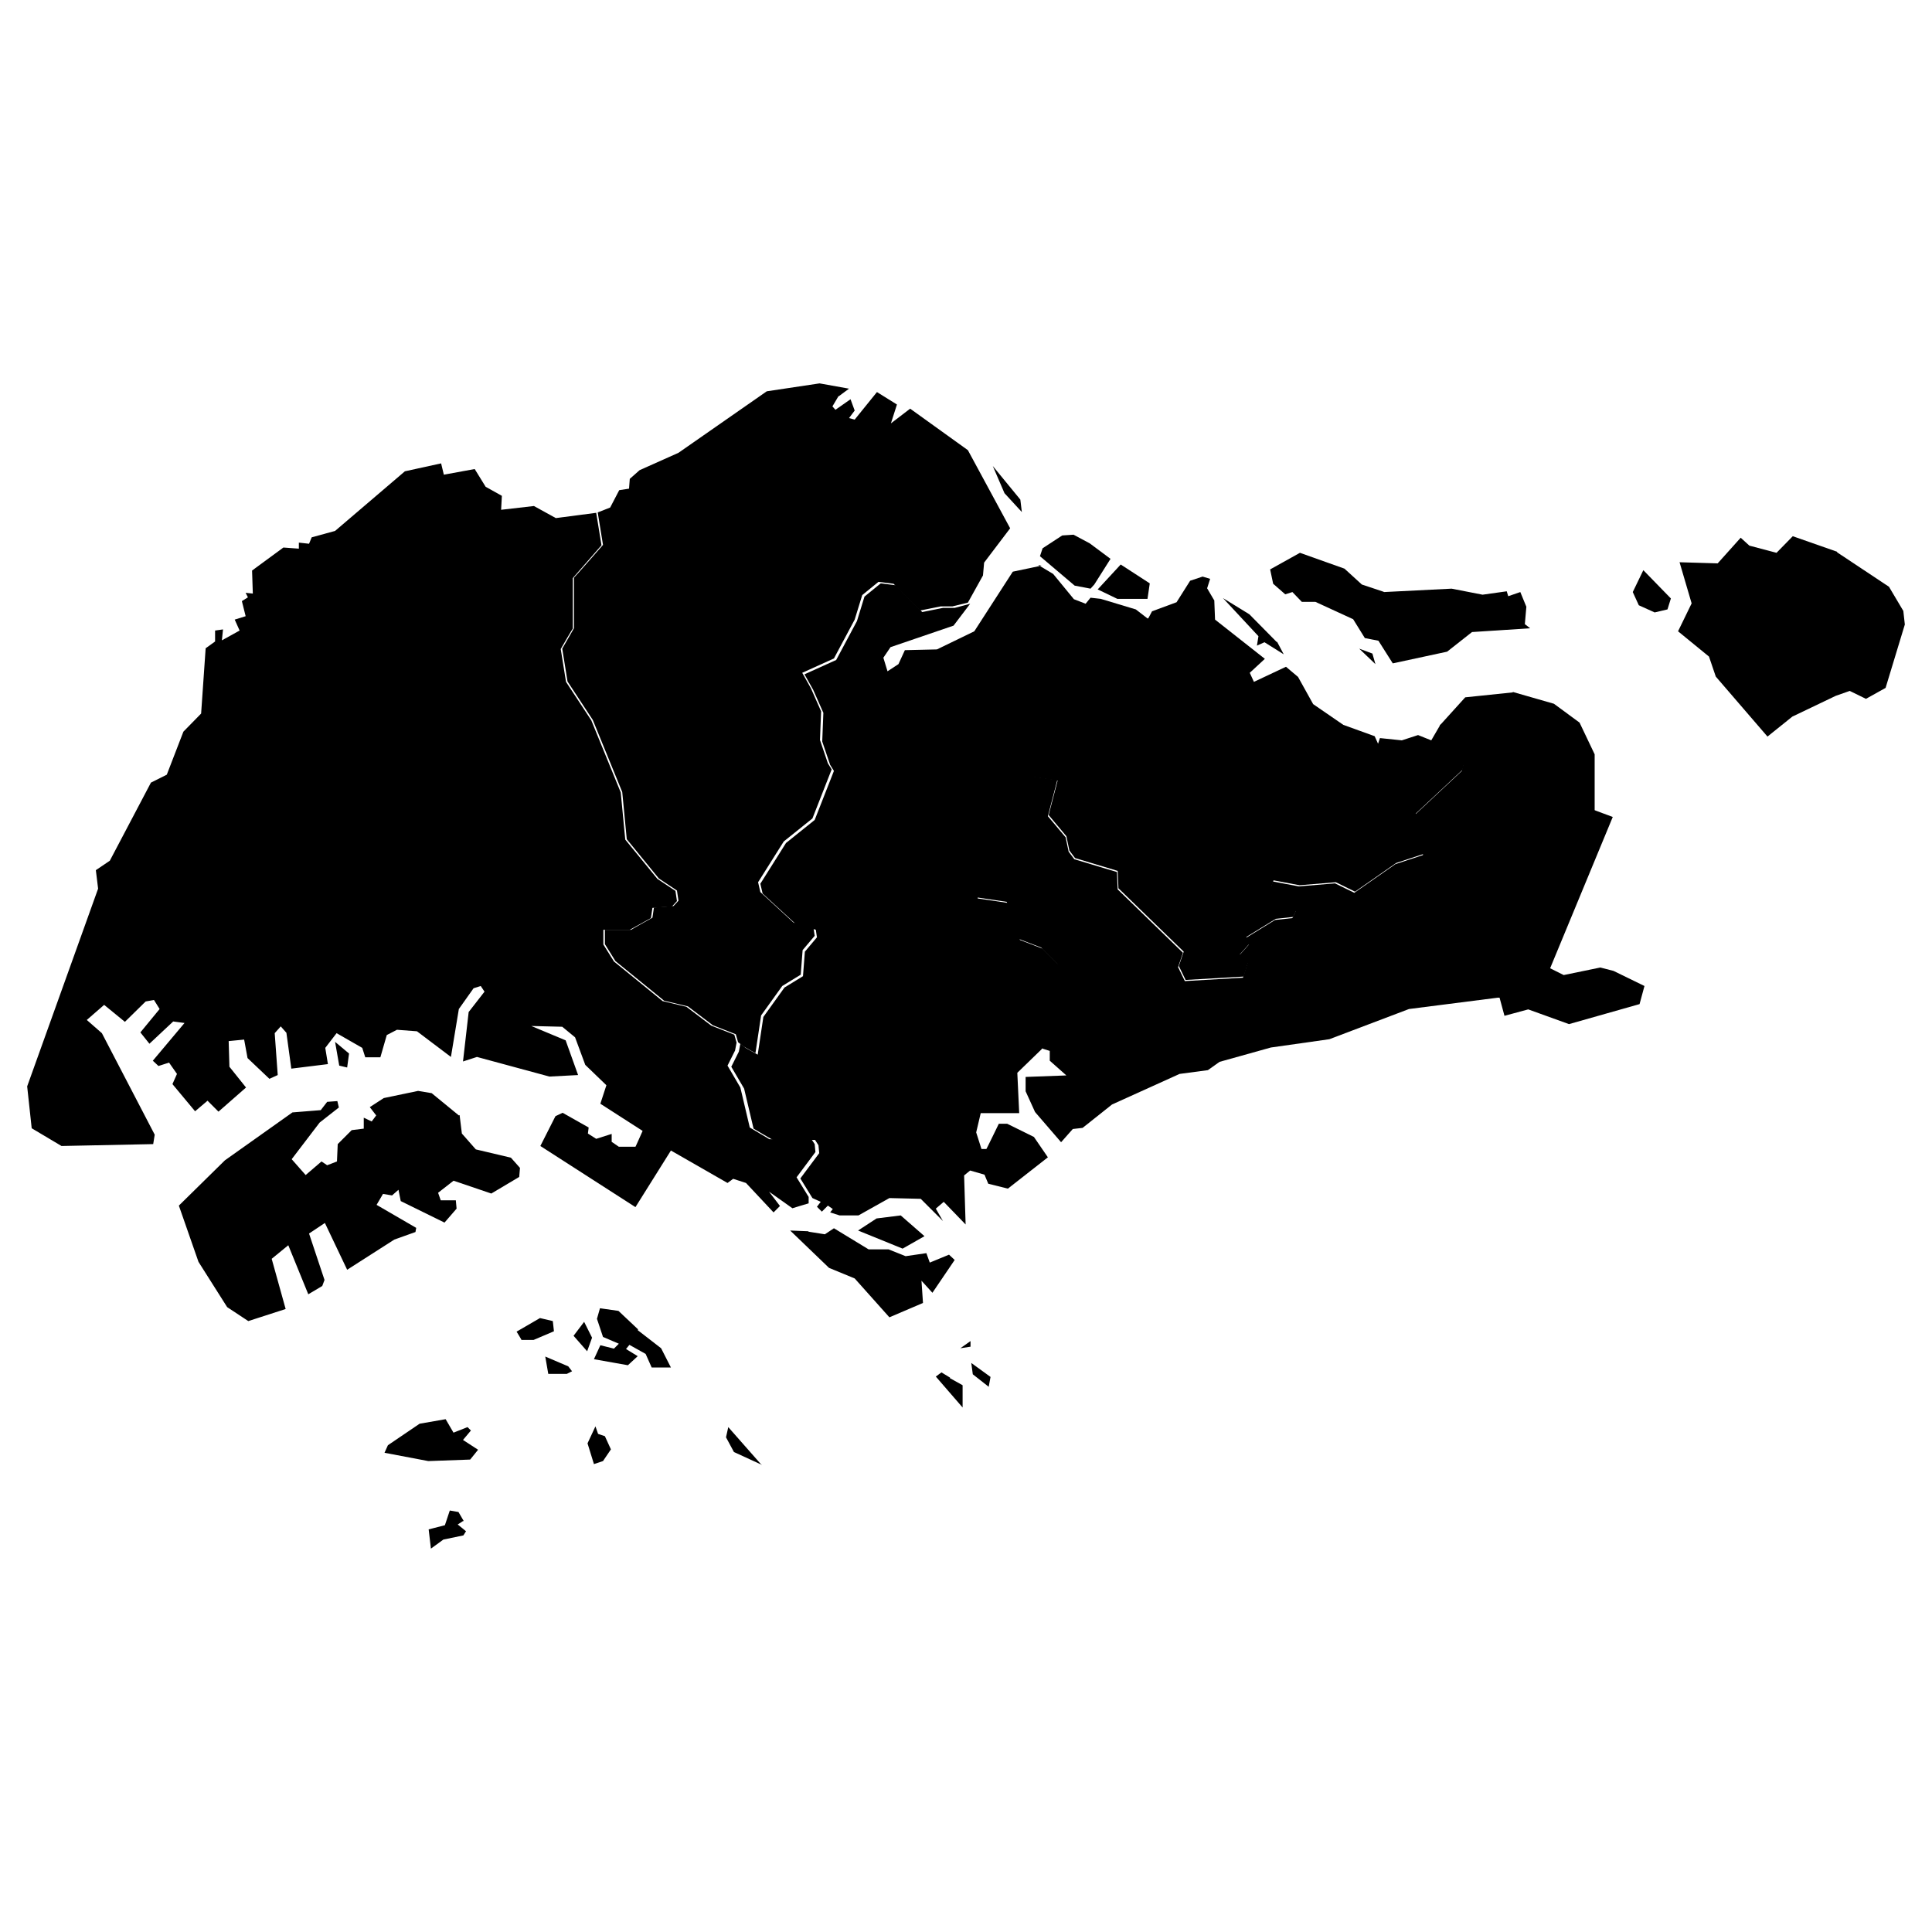 <svg xmlns="http://www.w3.org/2000/svg" xmlns:amcharts="http://amcharts.com/ammap" id="Layer_1" viewBox="0 0 512 512"><g id="_x3C_defs"><amcharts:ammap bottomLatitude="1.18" leftLongitude="103.619" projection="mercator" rightLongitude="104.085" topLatitude="1.471"/></g><g><path id="SG-01" d="m275.1 149.7 4 2.4 5.5 6.7 3.1 1.2 1.3-1.6 2.7.3 9.3 2.8 3.5 2.7-.2.2-3.2 4.9-6.2 4.4-1 4.7-.3 1.6-4.6 3.8v3.8l-4.2 6.6-4.2 12.7-7.1-1-4.3.8-6.9 14.8v3.7l3.2 8.4-6.4 2.2v2.3l8.1 1.2 3.1 9.8 6 2.3 4.3 4.3.9 6.5-3.2 2.6-2.3 1.9-.6 2.1 1.8 4.6-1.1 4.6-6.5 6.3.5 10.7h-10.2l-1.2 5.1 1.4 4.4h1.3c0 .1 3.3-6.7 3.3-6.7h2.2l7.1 3.5 3.7 5.4-10.6 8.3-5.2-1.3-1-2.4-3.8-1.1-1.6 1.3.4 13-5.8-6-2.1 1.8 1.9 3.3-5.9-5.9-8.3-.2-8.2 4.6h-5l-2.5-.8.7-.9-1.3-.9-1.6 1.6-1.3-1.3 1-1.3-2.2-1-3.2-5.2 5-6.7-.2-2.1-.9-1.4h-11.1c0 .1-5.2-3-5.2-3l-2.5-10.6-3.4-5.8 2-4 .4-2.1 1.4 1.1 3.2 1.8 1.5-10 5.6-7.8 4.9-3 .5-6.5 3.2-3.8-.3-2-5.3-1.5-8.8-8.1-.6-2.6 6.8-10.8 7.6-6.1 5.1-13-1-1.6-2.1-6.2.3-7.6-2.7-6.1-2.3-4.1 8.4-3.8 5.5-10.3 2-6.5 4.3-3.5 4 .5 7 7.1 5.5-1.1h3.1l4.1-1.1-4.4 5.8-16.7 5.7-1.9 2.8 1.1 3.6 2.9-1.9 1.7-3.7 8.5-.2 9.9-4.8 10.2-15.8 7.6-1.6Zm29 9h-8l-5.2-2.5 6.1-6.6 7.7 5zm-14.1-3.8-1 1.1-4.2-.8-9.2-7.8.7-2.1 5.2-3.4 3-.2 4.3 2.3 5.5 4.1z"/><path id="SG-02" d="m338.4 170 1.8 3.4-5.1-3.2-2 .9.4-2.5-9.4-10.1 7 4.3 7.3 7.4Zm-16.6-10.9.2 5.1 13.2 10.4-4 3.7 1.1 2.4 8.5-4 3.2 2.7 4 7.2 8 5.5 8.3 3 .9 2 .5-1.5 5.8.6 4.3-1.4 3.5 1.4 2.5-4.3.9 3.6 5.4 6.3-.5 2.2-12.4 11.6 2.1 5.4v5.3l-7.3 2.4-10.9 7.6-5.1-2.5-9.6.8-6.9-1.3-.6 1.8 3.5 2 1.8 1.8 1.4 2.2-.9 1.9-4.6.5-7.8 4.8.8 1.8-2.5 2.8 2.2 2-1.2 3.9-15.4.9-1.8-3.7 1.3-3.8-17.3-16.8-.2-4.6-11.3-3.4-1.5-2-.8-3.8-4.7-5.6 2.5-9.6 4.2-12.7 4.2-6.6v-3.8l4.7-3.8.3-1.6 1-4.7 6.2-4.4 3.2-4.9.2-.2.9-1.7 6.5-2.4 3.6-5.7 3.3-1.1 2 .6-.8 2.5 1.7 2.9Z"/><path id="SG-03" d="m263.1 123.5 7.3 8.9.4 3.3-4.6-5zM222.2 105l-1.6 2.7.8.9 4-2.8 1.1 3-1.5 2 1.5.4 5.9-7.3 5.3 3.3-1.6 5 5.1-3.9 15.3 11 11.2 20.7-6.9 9.1-.3 3.4-4 7.2-4.1 1h-3.1l-5.5 1.1-7-7.1-4-.5-4.3 3.5-2 6.5-5.5 10.3-8.4 3.8 2.3 4.1 2.7 6.1-.3 7.6 2.1 6.2 1 1.6-5.1 13-7.6 6.1-6.8 10.8.6 2.6 8.8 8.1 5.3 1.5.3 2-3.2 3.8-.5 6.5-4.9 3-5.6 7.8-1.5 10-3.2-1.8-1.4-1.1-.6-2.1-6.1-2.4-6.6-5-6.3-1.5-12.9-10.5-2.8-4.5v-3.8h7c0-.1 5.6-3.2 5.6-3.2l.4-2.7 5.2-.4 1.3-1.4-.4-2.7-4.8-3.2-8.5-10.4-1.2-12.5-7.8-19.1-6.7-10.2-1.4-8.7 3.1-5.4v-13.4c.1 0 7.7-8.7 7.7-8.7l-1.4-8.6 3.3-1.3 2.4-4.6 2.6-.4.2-2.6 2.6-2.3 10.3-4.6 23.4-16.3 14-2.1 7.8 1.4-2.7 2Z"/><path id="SG-04" d="m401 183.4 10.8 3.1 6.8 5 4 8.4v14.8c-.1 0 4.8 1.8 4.8 1.8l-16.6 40.1 3.6 1.8 9.7-2 3.5.9 8.2 4-1.3 4.8-18.7 5.3-10.8-3.9-6.3 1.7-1.3-4.8h-.5l-23.5 3-21.1 8-15.5 2.2-13.6 3.8-3.1 2.2-7.5 1-17.9 8.1-7.8 6.2-2.6.3-3.1 3.5-6.9-8-2.5-5.5v-3.8c.1 0 10.8-.4 10.8-.4l-4.4-3.9v-2.6c-.1 0-2.5-.8-2.5-.8l1.1-4.6-1.8-4.6.6-2.1 2.3-1.9 3.2-2.6-.9-6.5-4.3-4.3-6-2.3-3.1-9.8-8.1-1.2v-2.3l6.4-2.2-3.3-8.4v-3.6l7-14.8 4.3-.8 7.1 1-2.5 9.6 4.7 5.6.8 3.8 1.5 2 11.3 3.4.2 4.6 17.3 16.8-1.3 3.8 1.8 3.7 15.4-.9 1.2-3.9-2.2-2 2.5-2.8-.8-1.8 7.8-4.8 4.6-.5.9-1.9-1.4-2.2-1.8-1.8-3.5-2 .6-1.8 6.9 1.3 9.6-.8 5.1 2.5 10.9-7.6 7.3-2.4v-5.3l-2.1-5.4 12.4-11.6.5-2.2-5.4-6.3-.9-3.6 6.7-7.4 12.5-1.3Zm-36.5-7.4-4.3-4.1 3.5 1.3zm74-13.7-4.2-1.9-1.6-3.5 2.8-5.8 7.3 7.5-.9 2.9zm-71.7-5.4 17.9-.9 8.2 1.6 6.4-.9.4 1.3 3.2-1.1 1.6 3.9-.4 4.6 1.4 1.1-15.4 1-6.6 5.2-14.4 3.1-3.8-6-3.6-.7-3.1-5-10-4.6H345l-2.5-2.6-1.9.6-3.2-2.8-.8-3.8 7.9-4.4 11.8 4.2 4.6 4.2 5.7 1.9Zm120.1-10.5 13.7 9.1 3.8 6.4.4 3.6-5.1 16.8-5.2 2.9-4.3-2.1-3.7 1.3-11.5 5.5-6.6 5.3-13.7-15.9-1.8-5.3-8.2-6.7 3.6-7.4-3.2-10.9 10.1.3 6.1-6.8 2.3 2.1 7.2 1.9 4.3-4.4 11.7 4.1Z"/><path id="SG-05" d="m122.7 403.1-1.4.9 2.2 1.8-.7 1.1-5.3 1.1-3.3 2.4-.6-5.1 4.3-1.1 1.3-3.9 2.3.4 1.4 2.4Zm79.2-14.9-7.4-3.4-2.1-3.9.6-2.7 8.9 10.1Zm-43.4-8.2 1.8.6 1.6 3.5-2.1 3.1-2.4.8-1.7-5.5 2.1-4.5zm-38.4-.3 3.8-1.5.9.9-2.1 2.5 4 2.6-2.1 2.6-11.1.4-11.6-2.2.9-2 8.4-5.7 6.9-1.2 2.1 3.6Zm131.6-14.5 3.4 1.9v5.9l-7.1-8.2 1.5-1.1 2.3 1.4Zm10.3 2.3-4.2-3.3-.4-3 5.1 3.7-.5 2.7Zm-111.8-3.4h-4.9l-.8-4.6 6.1 2.6 1 1.3zm106.9-7.2-2.6.4 2.7-1.9v1.5Zm-101.5 1.2L152 354l2.8-3.7 2.1 4.2zm-14.1-3h-3.3c0-.1-1.3-2.2-1.3-2.2l6.2-3.6 3.4.8.3 2.7-5.4 2.3Zm27.5-2.6 6.2 4.8 2.6 5.1h-5.1l-1.6-3.6-4.3-2.4-.9 1.1 3.1 1.9-2.6 2.4-9-1.6 1.7-3.7 3.6.9 1.3-1.3-4.2-1.8-1.6-4.8.8-2.8 4.9.7 5.2 4.9Zm45.2-26.1 4.4.7 2.4-1.6 9.2 5.6h5.3l4.5 1.8 5.5-.8.9 2.5 5.1-2.1 1.5 1.4-5.9 8.7-2.9-3.2.4 5.9-8.9 3.8-9.2-10.3-6.8-2.8-10.3-9.9 4.9.2Zm30.8 1.2-5.8 3.3-11.8-4.8 4.9-3.2 6.4-.8zm-123.2-32.1.6 4.9 3.7 4.2 9.3 2.2 2.4 2.7-.2 2.4-7.4 4.4-10-3.4-4.1 3.2.7 2h4l.2 2.2-3.2 3.7-11.6-5.7-.6-3-1.7 1.5-2.4-.4-1.7 2.9 10.5 6.1-.2 1.1-5.6 2-12.5 8-5.9-12.4-4.2 2.8 4.1 12.3-.6 1.6-3.7 2.2-5.3-13-4.4 3.6 3.7 13.3-9.9 3.2-5.6-3.7-7.6-12-5.2-14.9 12.2-12 17.9-12.7 7.5-.6 1.7-2.2 2.7-.2.4 1.7-5.1 4-7.4 9.7 3.7 4.2 4.2-3.6 1.5 1 2.6-1 .2-4.6 3.7-3.7 3.2-.4v-2.9l2.1 1 1.2-1.6-1.7-2.2 3.7-2.4 9.1-1.9 3.6.6 7.2 5.9ZM92 282.9l-2.1-.5-1.1-6.3 3.7 3.1zm25.6-157.1 8.2-1.5 2.9 4.7 4.3 2.4-.2 3.7 8.7-1 5.8 3.2 10.7-1.4 1.4 8.6-7.6 8.7v13.4c-.1 0-3.2 5.4-3.2 5.4l1.4 8.7 6.7 10.2 7.8 19.1 1.2 12.5 8.5 10.4 4.8 3.2.4 2.7-1.3 1.4-5.2.4-.4 2.7-5.6 3.1h-7v3.9l2.8 4.5 12.9 10.5 6.3 1.5 6.6 5 6.1 2.4.6 2.1-.4 2.1-2 4 3.4 5.8 2.5 10.6 5.2 3.1H215c0-.1.9 1.3.9 1.3l.2 2.1-5 6.7 3.2 5.2v1.7c-.1 0-4.3 1.3-4.3 1.3l-6.2-4.4 2.9 3.8-1.7 1.7-7.3-7.8-3.4-1.1-1.5 1.1-15-8.6-9.4 15-25.2-16.2 4-7.9 1.9-.9 6.9 3.9-.2 1.6 2.2 1.4 4.1-1.3v2.1l1.9 1.3h4.4c0 .1 1.9-4.2 1.9-4.2l-11.2-7.2 1.6-4.9-5.6-5.4-2.7-7.3-3.4-2.8-8.2-.2 9.1 3.8 3.3 9.2-7.6.4-19.2-5.2-3.7 1.2 1.5-13.1 4.2-5.4-1-1.5-1.9.6-3.9 5.5-2.1 12.7-9-6.8-5.3-.4-2.7 1.4-1.7 5.9h-4l-.8-2.5-6.8-3.9-3 3.9.7 4.3-9.7 1.2-1.3-9.5-1.5-1.7-1.6 1.8.8 11.1-2.2 1-5.8-5.5-.9-4.9-4.1.4.2 6.8 4.4 5.5-7.3 6.4-2.9-2.9-3.3 2.8-6-7.2 1.2-2.7-2.1-3-2.8.9-1.5-1.4 8.4-10-3-.4-6.3 5.9-2.4-3 5.1-6.2-1.5-2.4-2.2.4-5.5 5.4-5.5-4.5-4.6 4 4 3.5 14 26.9-.4 2.5-24.3.5-7.9-4.7-1.2-11.1L26 235.5l-.6-4.9 3.7-2.5L40 207.4l4.2-2.1 4.4-11.4 4.7-4.8 1.2-17.3L57 170v-2.9l2.1-.3-.3 2.9 4.7-2.6-1.3-2.9 2.9-.9-1-4 1.6-1-.6-1.2 1.9.2-.2-6.1 8.3-6.1 4.1.3v-1.6l2.7.3.7-1.7 6.2-1.7 18.5-15.8 9.6-2.1.7 2.9Z"/></g></svg>